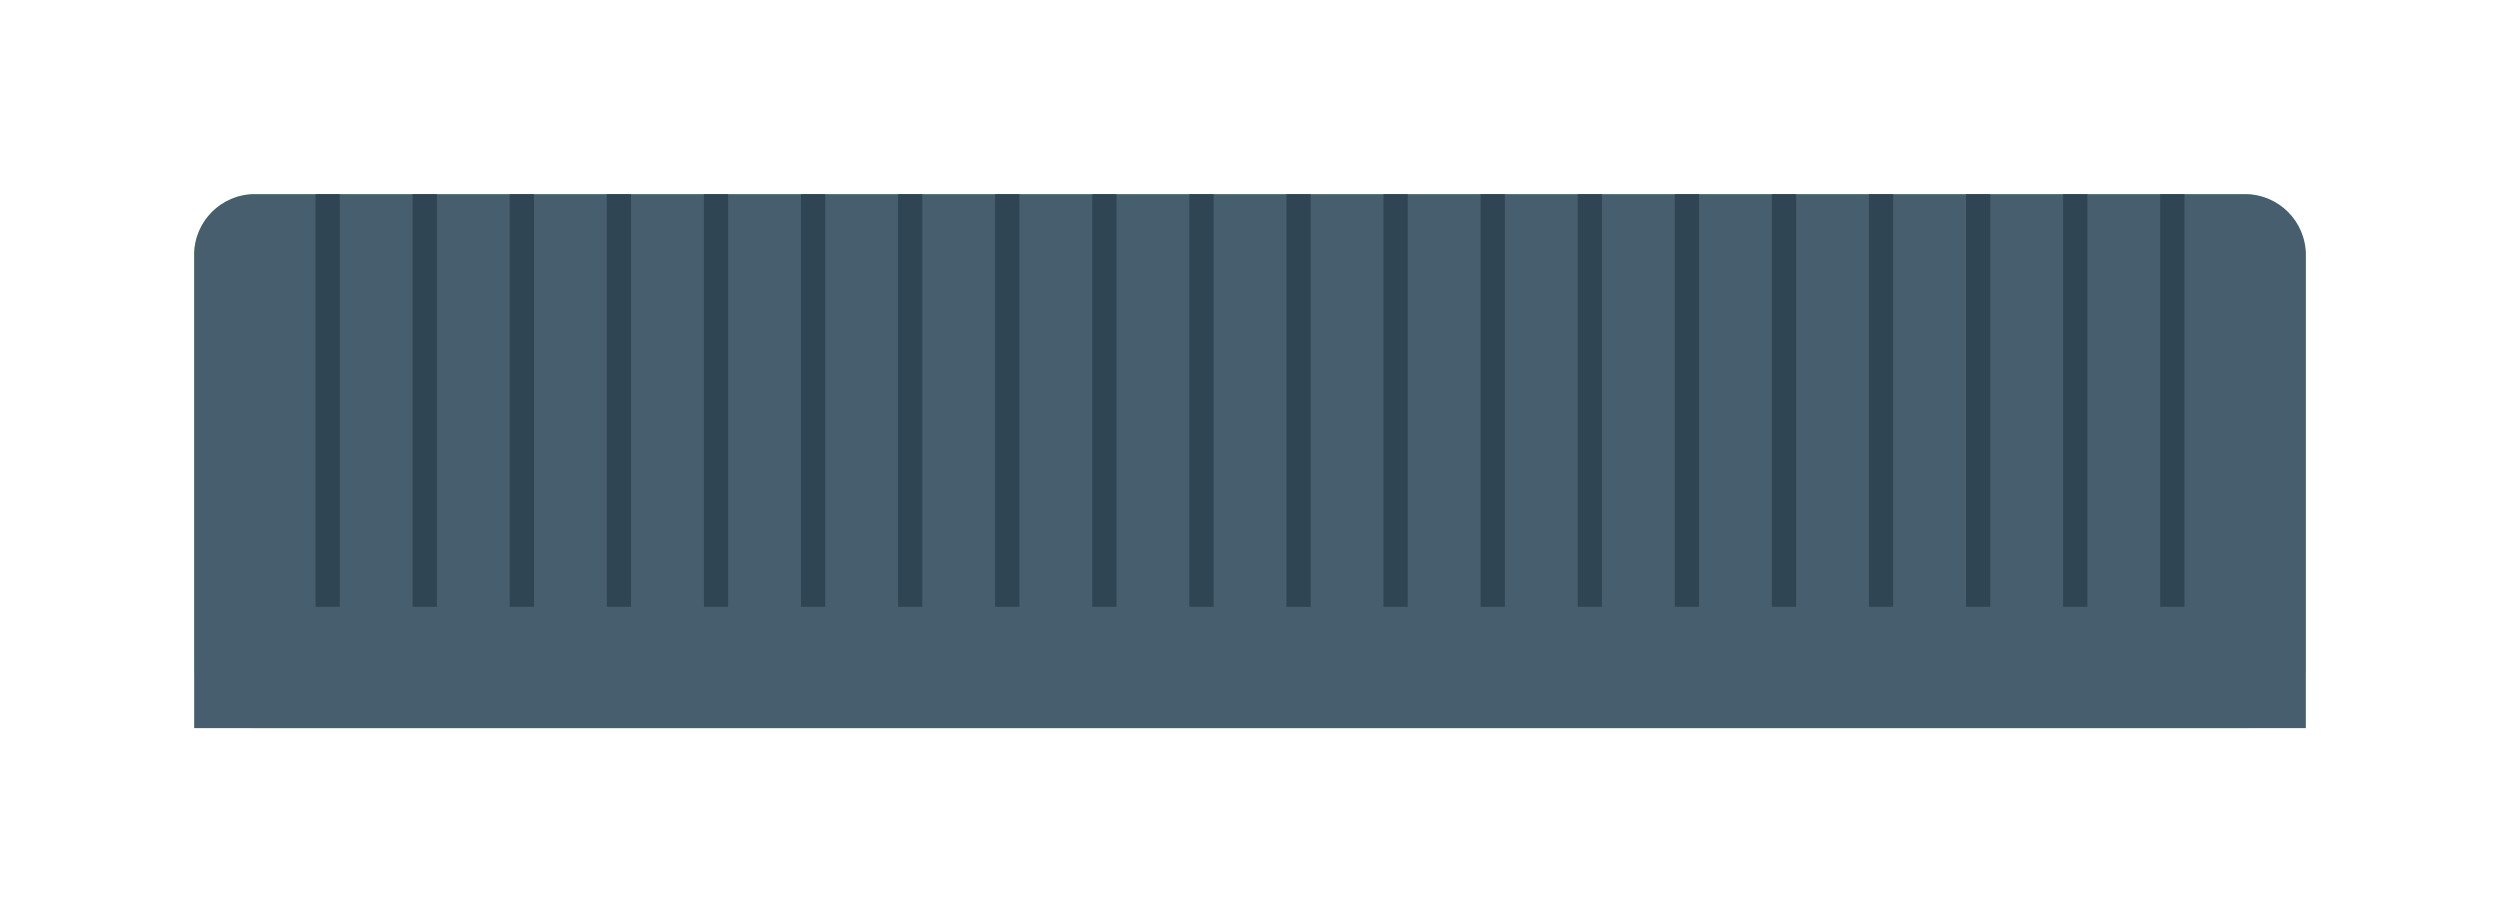 <svg width="206" height="76" viewBox="0 0 206 76" fill="none" xmlns="http://www.w3.org/2000/svg">
<g filter="url(#filter0_d_2002_5)">
<rect x="16" y="12" width="174" height="44" rx="5" fill="#94E94B"/>
<path d="M16 17C16 14.239 18.239 12 21 12H185C187.761 12 190 14.239 190 17V56H16V17Z" fill="#475E6E"/>
<path fill-rule="evenodd" clip-rule="evenodd" d="M28 12H26V46H28V12ZM36 12H34V46H36V12ZM42 12H44V46H42V12ZM52 12H50V46H52V12ZM58 12H60V46H58V12ZM68 12H66V46H68V12ZM74 12H76V46H74V12ZM84 12H82V46H84V12ZM90 12H92V46H90V12ZM100 12H98V46H100V12ZM106 12H108V46H106V12ZM116 12H114V46H116V12ZM122 12H124V46H122V12ZM132 12H130V46H132V12ZM138 12H140V46H138V12ZM148 12H146V46H148V12ZM154 12H156V46H154V12ZM164 12H162V46H164V12ZM170 12H172V46H170V12ZM180 12H178V46H180V12Z" fill="#304553"/>
</g>
<defs>
<filter id="filter0_d_2002_5" x="0" y="0" width="206" height="76" filterUnits="userSpaceOnUse" color-interpolation-filters="sRGB">
<feFlood flood-opacity="0" result="BackgroundImageFix"/>
<feColorMatrix in="SourceAlpha" type="matrix" values="0 0 0 0 0 0 0 0 0 0 0 0 0 0 0 0 0 0 127 0" result="hardAlpha"/>
<feOffset dy="4"/>
<feGaussianBlur stdDeviation="8"/>
<feComposite in2="hardAlpha" operator="out"/>
<feColorMatrix type="matrix" values="0 0 0 0 0 0 0 0 0 0 0 0 0 0 0 0 0 0 0.25 0"/>
<feBlend mode="normal" in2="BackgroundImageFix" result="effect1_dropShadow_2002_5"/>
<feBlend mode="normal" in="SourceGraphic" in2="effect1_dropShadow_2002_5" result="shape"/>
</filter>
</defs>
</svg>
